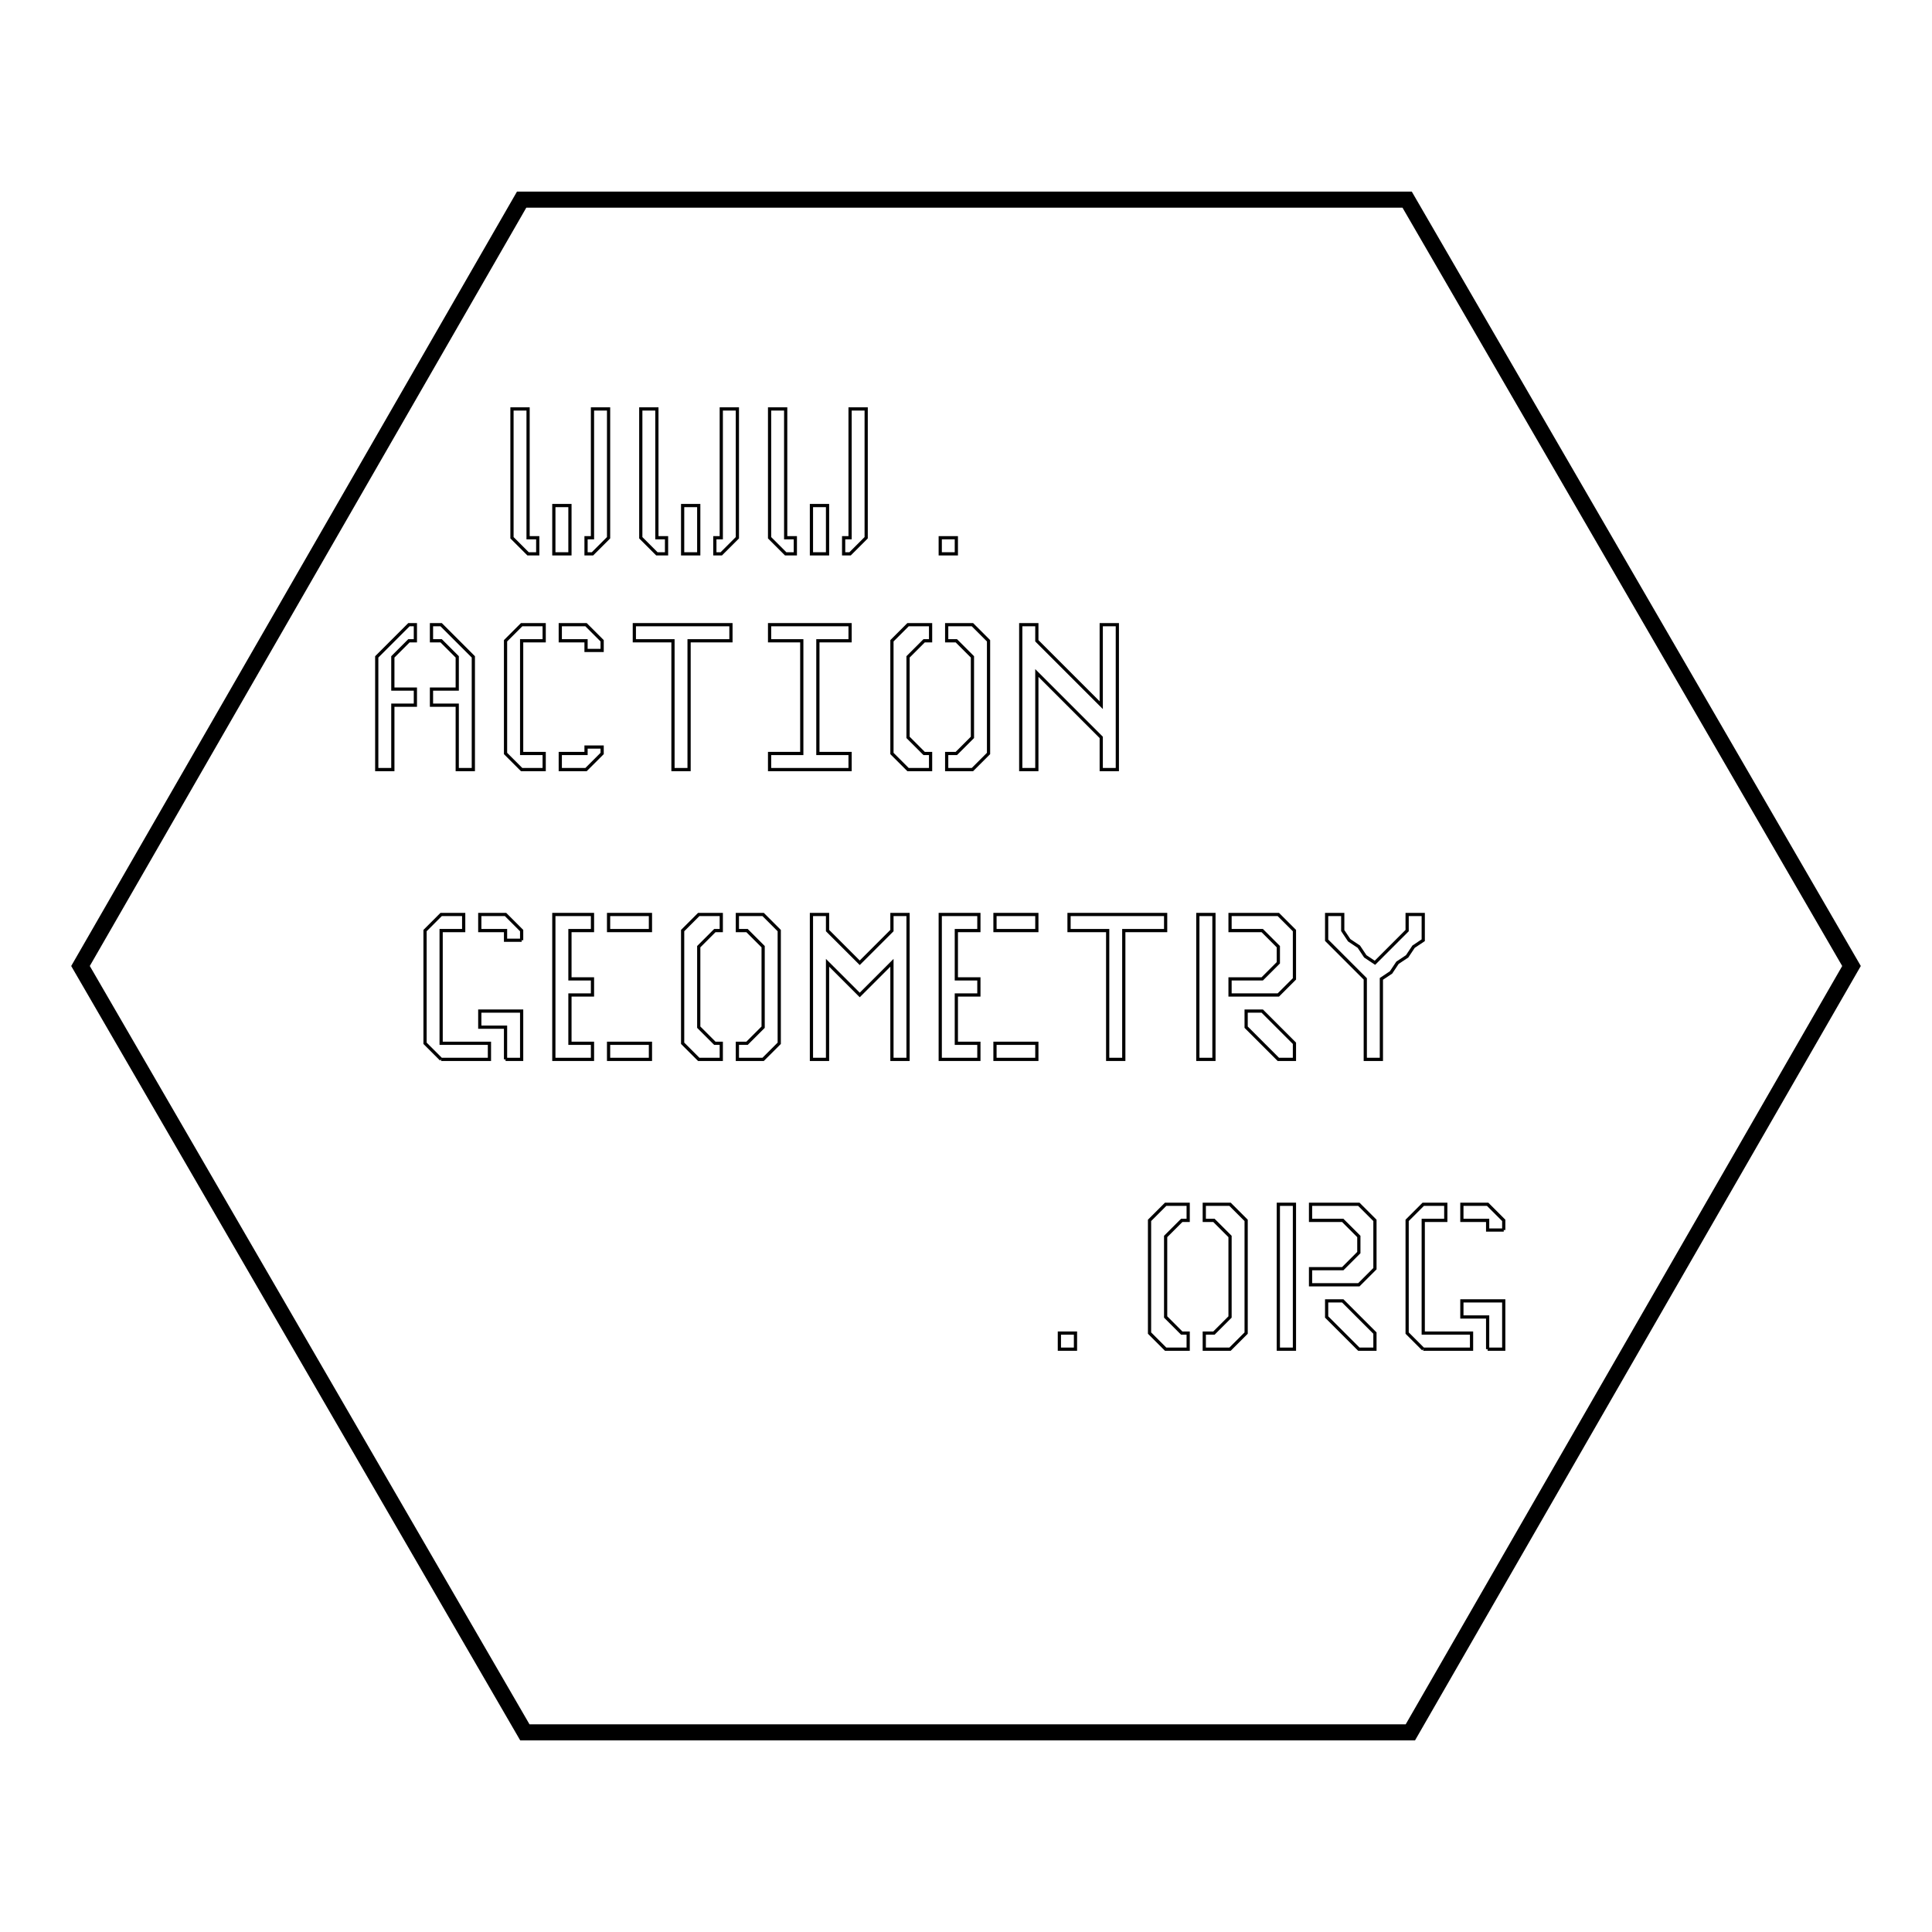 <svg width="600" height="600" viewbox = "0 0 600 600"  xmlns="http://www.w3.org/2000/svg">
<!--<json>{
  "glyph": "0335,0321,0306,0330,0335,0335,0362,0203,0335,0203,0335,0203,0335,0203,0335,0203,0335,0203,0354,0334,0300,0336,0336,0336,0331,0333,0331,0330,0336,0331,0337,0337,0337,0337,0211,0211,0336,0330,0336,0332,0331,0332,0336,0330,0330,01127,01127,01127,01056,0331,0332,0332,0332,0332,0336,0331,0332,0337,01101,01103,01124,01111,01117,01116,0331,0332,0332,0332,0332,0331,0332,01107,01105,01117,01115,01105,01124,01122,01131,0331,0331,0332,0332,0332,01056,01117,01122,01107,0300,0306,0350,0335,0306,",
  "x0": 300,
  "y0": 300,
  "unit": 275,
  "width": 600,
  "height": 600,
  "style": {
    "color0": "black",
    "fill0": "black",
    "line0": 1,
    "color1": "black",
    "fill1": "black",
    "line1": 5,
    "color2": "red",
    "fill2": "red",
    "line2": 1,
    "color3": "#FF7900",
    "fill3": "#FF7900",
    "line3": 1,
    "color4": "yellow",
    "fill4": "yellow",
    "line4": 1,
    "color5": "green",
    "fill5": "green",
    "line5": 1,
    "color6": "blue",
    "fill6": "blue",
    "line6": 1,
    "color7": "purple",
    "fill7": "purple",
    "line7": 1
  },
  "shapes": [
    "0220:0313,0304,0336,0332,0337,0342,0336,0333,0330,0334,0337,0342,0335,0336,0331,0332,0333,0336,0332,0337,0342,0336,0333,0334,0333,0337,0342,0335,0336,0331,0336,0332,0337,0342,0336,0333,0330,0334,0337,0342,0335,0336,0331,0336,0332,0337,0342,0336,0333,0330,0334,0337,0342,0335,0336,0331,0336,0332,0337,0342,0336,0333,0330,0334,0337,0342,0335,0336,0331,0337,0337,0337,0337,0337,0336,0336,0336,0336,0336,0336,0332,0337,0342,0336,0333,0334,0333,0337,0342,0335,0336,0331,0337,0337,0337,0337,0337,0337,0332,0336,0336,0336,0330,0336,0333,0330,0337,0336,0333,0337,01304,01313,0331,0331,0333,0333,0333,0333,0333,0336,0330,0337,0337,0337,0337,",
    "0221:0304,0334,0306,0336,0330,0335,0201,0335,0335,0201,0335,0335,0201,0335,0304,0335,0336,0330,0336,0331,0332,0330,0336,0333,0337,01306,0331,0331,0336,0332,0337,0337,0337,0333,0337,",
    "0222:0350,0335,0310,0336,0201,0334,0334,0334,0336,0201,0335,0335,0335,0336,0201,0334,0334,0334,0336,0201,0335,0335,0335,0336,0201,0334,0334,0334,0336,0201,0335,0335,0335,0336,0201,0334,0334,0334,0336,0201,0335,0335,0335,0336,0201,0334,0334,0330,0335,0337,0337,0337,0337,0337,0337,0337,0337,0337,0331,0304,0313,0336,0330,0333,0336,0331,0336,0331,0332,0336,0332,0337,01304,01350,01310,0331,0331,0332,0332,0332,0332,0330,0332,0336,0332,0337,0337,0337,0337,",
    "0223:0304,0335,0330,0334,0334,0306,0350,0335,0312,0336,0313,0337,0330,0334,0334,0334,0334,0313,0336,0330,0334,0334,0334,0334,0334,0334,0330,0335,0335,0335,0335,0312,0335,0312,0336,0313,0337,0201,0335,0335,0335,0335,0335,0312,0336,0201,0334,0334,0334,0334,0334,0336,0201,0335,0335,0335,0335,0335,0336,0201,0334,0334,0334,0334,0334,0334,0335,0336,0201,0331,0335,0334,0334,0337,0330,0335,0337,0331,0334,0337,0330,0335,0337,0331,0334,0337,0330,0334,0313,0336,0312,0337,0331,0334,0334,0334,0313,0304,0313,0336,0336,0330,0333,0333,0336,0331,0332,0336,0331,0337,01312,0331,0332,0332,0332,0332,0336,0330,0337,0337,0337,0337,",
    "0224:0304,0313,0335,0311,0305,0350,0330,0334,0334,0334,0334,0336,0330,0334,0334,0330,0335,0337,0335,0335,0335,0335,0336,0330,0335,0335,0335,0336,0201,0334,0334,0334,0336,0201,0335,0335,0335,0336,0201,0334,0334,0334,0336,0201,0335,0335,0335,0336,0201,0334,0334,0334,0336,0201,0335,0335,0335,0334,0330,0334,0337,0337,0337,0337,0337,0337,0336,0331,0334,0334,0334,0330,0335,0335,0337,0331,0335,0304,0337,0334,0313,0336,0336,0336,0333,0333,0333,0336,0330,0332,0337,0336,0336,0331,0332,0337,0337,01305,01311,0331,0332,0332,0332,0332,0336,0330,0336,0330,0332,0337,0337,0337,0337,0337,",
    "0225:0313,0304,0335,0305,0311,0334,0336,0330,0335,0337,0350,0335,0330,0335,0335,0335,0335,0330,0335,0335,0335,0336,0335,0201,0335,0335,0335,0335,0336,0201,0334,0334,0334,0334,0201,0335,0335,0335,0335,0336,0201,0334,0334,0334,0334,0201,0335,0335,0335,0335,0336,0201,0334,0334,0334,0334,0201,0335,0335,0335,0335,0336,0201,0334,0334,0334,0334,0201,0335,0335,0335,0335,0336,0201,0334,0334,0334,0334,0201,0335,0335,0335,0335,0336,0201,0334,0334,0334,0334,0201,0335,0335,0335,0335,0336,0201,0334,0334,0334,0337,0330,0337,0337,0337,0337,0337,0337,0337,0331,0304,0334,0313,",
    "0226:0313,0304,0335,0306,0350,0312,0330,0334,0334,0334,0334,0334,0336,0330,0334,0334,0330,0331,0334,0336,0342,0334,0334,0342,0330,0334,0336,0331,0342,0335,0335,0335,0335,0342,0334,0336,0342,0334,0334,0342,0330,0334,0336,0331,0342,0335,0335,0335,0335,0342,0334,0336,0342,0334,0334,0342,0334,0337,0330,0335,0337,0331,0334,0337,0330,0335,0337,0331,0313,0336,0312,0335,0337,0342,0330,0335,0335,0335,0337,0330,0335,0335,0335,0313,0337,0304,0313,",
    "0227:0331,0220,0333,0332,0222,0333,0330,0332,0335,0335,0332,0223,0335,0335,0221,0312,0336,0331,0306,0334,0313,0337,0330,0335,0304,0335,0335,0336,0312,0337,0313,0304,0330,0335,0330,0335,0330,0335,0330,0334,0331,0335,0330,0334,0334,0350,0310,0337,0335,0330,0336,0335,0304,0335,0306,0334,0330,0335,0335,0330,0335,0335,0330,0335,0335,0304,0334,0226,0335,0306,0350,0334,0312,0336,0330,0335,0335,0330,0331,0334,0334,0331,0337,0313,0304,0332,0225,0335,0305,0334,0311,0336,0330,0335,0350,0335,0337,0304,0334,0224,0335,0305,0350,0334,0311,0336,0330,0335,0335,0335,0335,0335,0304,0305,0330,0334,0334,0311,0337,0330,0335,0335,0304,0335,0313,",
    "0230:0331,0200,0335,0201,0334,0334,0350,0335,0310,0337,0201,0335,0304,0335,0336,0201,0335,0312,0336,0201,0335,0306,0350,0335,0313,0337,0201,0334,0313,0336,0312,0337,0304,0335,0335,0306,0334,0201,0335,0335,0342,0335,0350,0335,0312,0336,0201,0334,0334,0201,0335,0335,0335,0337,0313,0304,0335,0332,0335,0305,0334,0311,0336,0201,0335,0350,0335,0337,0342,0334,0336,0201,0335,0335,0201,0335,0335,0335,0337,0313,0304,0335,",
    "0231:0342,0336,0333,0342,0336,0332,0342,0333,0333,0342,0336,0333,0342,0332,0332,0342,0332,0332,0342,0332,0332,0342,0333,0333,0333,0333,0333,0333,0333,0337,0337,0337,",
    "0232:0316,0336,0313,0342,0336,0333,0342,0333,0342,0333,0342,0333,0342,0333,0337,0342,0336,0333,0342,0333,0342,0333,0342,0333,0342,0333,0342,0337,0316,0337,0313,",
    "0233:0362,0203,0335,0203,0203,0203,0203,0203,0203,0335,0203,0335,0203,0203,0203,0203,0203,0203,0354,0335,",
    "0234:0314,0336,0313,0320,0233,0322,0232,0232,0232,0232,0232,0232,0334,0232,0334,0231,0231,0231,0231,0231,0231,0334,0231,0334,0314,0337,0313,",
    "0235:0322,0220,0320,0200,",
    "0236:0320,0306,0362,0203,0334,0334,0203,0334,0334,0203,0354,0334,0334,0330,0334,0350,0334,0322,0221,0335,0331,0320,",
    "0237:0304,0320,0362,0203,0350,0310,0334,0334,0334,0337,0203,0334,0334,0334,0336,0203,0354,0304,0322,0334,0334,0222,0335,0320,",
    "01220:0333,0200,0336,0330,0332,0336,0331,0333,0337,0220,0336,0331,0333,0337,0337,0320,",
    "01221:0333,0200,0336,0330,0332,0331,0336,0333,0330,0337,0221,0336,0331,0333,0337,0337,",
    "01222:0333,0200,0336,0330,0332,0336,0331,0333,0337,0332,0222,0333,0336,0333,0331,0337,0337,",
    "01223:0333,0200,0336,0336,0330,0332,0337,0223,0336,0331,0333,0337,0337,0320,",
    "01224:0333,0200,0336,0332,0330,0224,0333,0331,0337,",
    "01225:0333,0200,0336,0336,0332,0332,0330,0337,0225,0304,0333,0331,0336,0330,0337,0337,",
    "01226:0333,0200,0336,0330,0332,0332,0337,0226,0336,0331,0336,0333,0330,0333,0333,0331,0333,0337,0337,",
    "01227:0333,0200,0336,0330,0332,0210,0227,0211,0331,0333,0337,",
    "01230:0333,0200,0336,0330,0332,0336,0230,0337,0331,0333,0337,",
    "01231:0333,0200,0332,0231,",
    "01232:0333,0200,0332,0232,",
    "01233:0333,0200,0336,0332,0336,0330,0337,0330,0336,0331,0332,0332,0336,0336,0333,0331,0333,0337,0233,0331,0333,0333,0337,0331,0333,0333,0336,0333,0336,0331,0332,0333,0337,0337,0337,0337,",
    "01234:0333,0200,0336,0330,0332,0332,0234,0331,0337,0333,0320,",
    "01235:0333,0200,0235,",
    "01236:0333,0200,0236,",
    "01237:0333,0200,0237,",
    "0240:0322,0334,0223,0320,0335,0362,0203,0306,0350,0334,0334,0334,0334,0334,0312,0336,0313,0337,0203,0334,0334,0334,0334,0313,0336,0203,0354,0334,0334,0334,0312,0337,0313,0304,",
    "01240:0333,0200,0240,",
    "0241:0334,0322,0226,0320,0335,0306,0350,0312,0362,0203,0334,0334,0334,0334,0334,0336,0203,0334,0334,0203,0354,0334,0334,0334,0334,0334,0337,0313,0304,",
    "01241:0333,0200,0241,",
    "0242:0334,0322,0224,0335,0320,0305,0311,0350,0362,0203,0334,0334,0334,0334,0336,0203,0334,0334,0203,0354,0334,0334,0334,0334,0337,0313,0304,",
    "01242:0333,0200,0242,",
    "0243:0334,0322,0225,0335,0320,0305,0311,0350,0362,0203,0334,0334,0334,0334,0203,0334,0334,0334,0336,0203,0354,0334,0334,0334,0337,0313,0304,",
    "01243:0333,0200,0243,",
    "0244:0235,0335,0335,0331,0236,0334,0334,0237,0335,0306,0350,0334,0240,0306,0350,0335,0335,0331,0334,0334,0241,0334,0335,0335,0242,0334,0334,0330,0335,0335,0243,0335,0332,0332,0234,0320,0331,0331,0333,",
    "01244:0333,0200,0336,0332,0244,0333,0337,"
  ]
}</json>-->	<path d = "M575 300 L438 538 L163 538 L25 300 L162 62 L437 62 L575 300 Z" stroke = "#000000" stroke-width = "5" fill = "none" />	<path d = "M164 172 L159 167 L159 162 L159 157 L159 152 L159 147 L159 142 L159 137 L159 132 L159 127 L164 127 L164 132 L164 137 L164 142 L164 147 L164 152 L164 157 L164 162 L164 167 L167 167 L167 172 L164 172 Z" stroke = "#000000" stroke-width = "1" fill = "none" />	<path d = "M172 172 L172 167 L172 162 L172 157 L177 157 L177 162 L177 167 L177 172 L172 172 Z" stroke = "#000000" stroke-width = "1" fill = "none" />	<path d = "M182 172 L182 167 L184 167 L184 162 L184 157 L184 152 L184 147 L184 142 L184 137 L184 132 L184 127 L189 127 L189 132 L189 137 L189 142 L189 147 L189 152 L189 157 L189 162 L189 167 L184 172 L182 172 Z" stroke = "#000000" stroke-width = "1" fill = "none" />	<path d = "M204 172 L199 167 L199 162 L199 157 L199 152 L199 147 L199 142 L199 137 L199 132 L199 127 L204 127 L204 132 L204 137 L204 142 L204 147 L204 152 L204 157 L204 162 L204 167 L207 167 L207 172 L204 172 Z" stroke = "#000000" stroke-width = "1" fill = "none" />	<path d = "M212 172 L212 167 L212 162 L212 157 L217 157 L217 162 L217 167 L217 172 L212 172 Z" stroke = "#000000" stroke-width = "1" fill = "none" />	<path d = "M222 172 L222 167 L224 167 L224 162 L224 157 L224 152 L224 147 L224 142 L224 137 L224 132 L224 127 L229 127 L229 132 L229 137 L229 142 L229 147 L229 152 L229 157 L229 162 L229 167 L224 172 L222 172 Z" stroke = "#000000" stroke-width = "1" fill = "none" />	<path d = "M244 172 L239 167 L239 162 L239 157 L239 152 L239 147 L239 142 L239 137 L239 132 L239 127 L244 127 L244 132 L244 137 L244 142 L244 147 L244 152 L244 157 L244 162 L244 167 L247 167 L247 172 L244 172 Z" stroke = "#000000" stroke-width = "1" fill = "none" />	<path d = "M252 172 L252 167 L252 162 L252 157 L257 157 L257 162 L257 167 L257 172 L252 172 Z" stroke = "#000000" stroke-width = "1" fill = "none" />	<path d = "M262 172 L262 167 L264 167 L264 162 L264 157 L264 152 L264 147 L264 142 L264 137 L264 132 L264 127 L269 127 L269 132 L269 137 L269 142 L269 147 L269 152 L269 157 L269 162 L269 167 L264 172 L262 172 Z" stroke = "#000000" stroke-width = "1" fill = "none" />	<path d = "M297 172 L297 167 L292 167 L292 172 L297 172 Z" stroke = "#000000" stroke-width = "1" fill = "none" />	<path d = "M117 239 L117 234 L117 229 L117 224 L117 219 L117 214 L117 209 L117 204 L122 199 L127 194 L129 194 L129 199 L127 199 L122 204 L122 209 L122 214 L127 214 L129 214 L129 219 L124 219 L122 219 L122 224 L122 229 L122 234 L122 239 L117 239 Z" stroke = "#000000" stroke-width = "1" fill = "none" />	<path d = "M147 239 L142 239 L142 234 L142 229 L142 224 L142 219 L137 219 L134 219 L134 214 L139 214 L142 214 L142 209 L142 204 L137 199 L134 199 L134 194 L137 194 L147 204 L147 209 L147 214 L147 219 L147 224 L147 229 L147 234 L147 239 Z" stroke = "#000000" stroke-width = "1" fill = "none" />	<path d = "M162 239 L157 234 L157 229 L157 224 L157 219 L157 214 L157 209 L157 204 L157 199 L162 194 L167 194 L169 194 L169 199 L167 199 L162 199 L162 204 L162 209 L162 214 L162 219 L162 224 L162 229 L162 234 L167 234 L169 234 L169 239 L167 239 L164 239 L162 239 Z" stroke = "#000000" stroke-width = "1" fill = "none" />	<path d = "M174 239 L174 237 L174 234 L177 234 L179 234 L182 234 L182 232 L184 232 L187 232 L187 234 L182 239 L177 239 L174 239 Z" stroke = "#000000" stroke-width = "1" fill = "none" />	<path d = "M174 199 L174 194 L179 194 L182 194 L187 199 L187 202 L182 202 L182 199 L177 199 L174 199 Z" stroke = "#000000" stroke-width = "1" fill = "none" />	<path d = "M212 239 L209 239 L209 234 L209 229 L209 224 L209 219 L209 214 L209 209 L209 204 L209 199 L204 199 L199 199 L197 199 L197 194 L202 194 L207 194 L212 194 L217 194 L222 194 L227 194 L227 199 L222 199 L217 199 L214 199 L214 204 L214 209 L214 214 L214 219 L214 224 L214 229 L214 234 L214 239 L212 239 Z" stroke = "#000000" stroke-width = "1" fill = "none" />	<path d = "M239 239 L239 234 L244 234 L249 234 L249 229 L249 224 L249 219 L249 214 L249 209 L249 204 L249 199 L244 199 L239 199 L239 194 L244 194 L249 194 L254 194 L259 194 L264 194 L264 199 L259 199 L254 199 L254 204 L254 209 L254 214 L254 219 L254 224 L254 229 L254 234 L259 234 L264 234 L264 239 L259 239 L254 239 L249 239 L244 239 L239 239 Z" stroke = "#000000" stroke-width = "1" fill = "none" />	<path d = "M289 239 L289 234 L287 234 L282 229 L282 224 L282 219 L282 214 L282 209 L282 204 L287 199 L289 199 L289 194 L284 194 L282 194 L277 199 L277 204 L277 209 L277 214 L277 219 L277 224 L277 229 L277 234 L282 239 L287 239 L289 239 Z" stroke = "#000000" stroke-width = "1" fill = "none" />	<path d = "M294 239 L294 234 L297 234 L302 229 L302 224 L302 219 L302 214 L302 209 L302 204 L297 199 L294 199 L294 194 L299 194 L302 194 L307 199 L307 204 L307 209 L307 214 L307 219 L307 224 L307 229 L307 234 L302 239 L297 239 L294 239 Z" stroke = "#000000" stroke-width = "1" fill = "none" />	<path d = "M317 239 L317 234 L317 229 L317 224 L317 219 L317 214 L317 209 L317 204 L317 199 L317 194 L322 194 L322 199 L327 204 L332 209 L337 214 L342 219 L342 214 L342 209 L342 204 L342 199 L342 194 L347 194 L347 199 L347 204 L347 209 L347 214 L347 219 L347 224 L347 229 L347 234 L347 239 L342 239 L342 234 L342 229 L337 224 L332 219 L327 214 L322 209 L322 214 L322 219 L322 224 L322 229 L322 234 L322 239 L317 239 Z" stroke = "#000000" stroke-width = "1" fill = "none" />	<path d = "M137 329 L132 324 L132 319 L132 314 L132 309 L132 304 L132 299 L132 294 L132 289 L137 284 L142 284 L144 284 L144 289 L139 289 L137 289 L137 294 L137 299 L137 304 L137 309 L137 314 L137 319 L137 324 L142 324 L147 324 L152 324 L152 329 L147 329 L142 329 L137 329 " stroke = "#000000" stroke-width = "1" fill = "none" />	<path d = "M157 329 L157 324 L157 319 L152 319 L149 319 L149 314 L154 314 L159 314 L162 314 L162 319 L162 324 L162 329 L157 329 " stroke = "#000000" stroke-width = "1" fill = "none" />	<path d = "M162 292 L157 292 L157 289 L152 289 L149 289 L149 284 L152 284 L157 284 L162 289 L162 292 " stroke = "#000000" stroke-width = "1" fill = "none" />	<path d = "M172 329 L172 324 L172 319 L172 314 L172 309 L172 304 L172 299 L172 294 L172 289 L172 284 L177 284 L182 284 L184 284 L184 289 L179 289 L177 289 L177 294 L177 299 L177 304 L182 304 L184 304 L184 309 L179 309 L177 309 L177 314 L177 319 L177 324 L182 324 L184 324 L184 329 L179 329 L177 329 L172 329 Z" stroke = "#000000" stroke-width = "1" fill = "none" />	<path d = "M189 329 L189 324 L194 324 L199 324 L202 324 L202 329 L197 329 L192 329 L189 329 Z" stroke = "#000000" stroke-width = "1" fill = "none" />	<path d = "M189 289 L189 284 L194 284 L199 284 L202 284 L202 289 L197 289 L194 289 L192 289 L189 289 Z" stroke = "#000000" stroke-width = "1" fill = "none" />	<path d = "M224 329 L224 324 L222 324 L217 319 L217 314 L217 309 L217 304 L217 299 L217 294 L222 289 L224 289 L224 284 L219 284 L217 284 L212 289 L212 294 L212 299 L212 304 L212 309 L212 314 L212 319 L212 324 L217 329 L222 329 L224 329 Z" stroke = "#000000" stroke-width = "1" fill = "none" />	<path d = "M229 329 L229 324 L232 324 L237 319 L237 314 L237 309 L237 304 L237 299 L237 294 L232 289 L229 289 L229 284 L234 284 L237 284 L242 289 L242 294 L242 299 L242 304 L242 309 L242 314 L242 319 L242 324 L237 329 L232 329 L229 329 Z" stroke = "#000000" stroke-width = "1" fill = "none" />	<path d = "M252 329 L252 324 L252 319 L252 314 L252 309 L252 304 L252 299 L252 294 L252 289 L252 284 L257 284 L257 289 L262 294 L267 299 L272 294 L277 289 L277 284 L282 284 L282 289 L282 294 L282 299 L282 304 L282 309 L282 314 L282 319 L282 324 L282 329 L277 329 L277 324 L277 319 L277 314 L277 309 L277 304 L277 299 L272 304 L267 309 L262 304 L257 299 L257 304 L257 309 L257 314 L257 319 L257 324 L257 329 L252 329 Z" stroke = "#000000" stroke-width = "1" fill = "none" />	<path d = "M292 329 L292 324 L292 319 L292 314 L292 309 L292 304 L292 299 L292 294 L292 289 L292 284 L297 284 L302 284 L304 284 L304 289 L299 289 L297 289 L297 294 L297 299 L297 304 L302 304 L304 304 L304 309 L299 309 L297 309 L297 314 L297 319 L297 324 L302 324 L304 324 L304 329 L299 329 L297 329 L292 329 Z" stroke = "#000000" stroke-width = "1" fill = "none" />	<path d = "M309 329 L309 324 L314 324 L319 324 L322 324 L322 329 L317 329 L312 329 L309 329 Z" stroke = "#000000" stroke-width = "1" fill = "none" />	<path d = "M309 289 L309 284 L314 284 L319 284 L322 284 L322 289 L317 289 L314 289 L312 289 L309 289 Z" stroke = "#000000" stroke-width = "1" fill = "none" />	<path d = "M347 329 L344 329 L344 324 L344 319 L344 314 L344 309 L344 304 L344 299 L344 294 L344 289 L339 289 L334 289 L332 289 L332 284 L337 284 L342 284 L347 284 L352 284 L357 284 L362 284 L362 289 L357 289 L352 289 L349 289 L349 294 L349 299 L349 304 L349 309 L349 314 L349 319 L349 324 L349 329 L347 329 Z" stroke = "#000000" stroke-width = "1" fill = "none" />	<path d = "M372 329 L372 324 L372 319 L372 314 L372 309 L372 304 L372 299 L372 294 L372 289 L372 284 L377 284 L377 289 L377 294 L377 299 L377 304 L377 309 L377 314 L377 319 L377 324 L377 329 L372 329 Z" stroke = "#000000" stroke-width = "1" fill = "none" />	<path d = "M382 309 L382 304 L387 304 L392 304 L397 299 L397 294 L392 289 L387 289 L382 289 L382 284 L387 284 L392 284 L397 284 L402 289 L402 294 L402 299 L402 304 L397 309 L392 309 L387 309 L382 309 Z" stroke = "#000000" stroke-width = "1" fill = "none" />	<path d = "M402 329 L402 324 L397 319 L392 314 L387 314 L387 319 L392 324 L397 329 L402 329 Z" stroke = "#000000" stroke-width = "1" fill = "none" />	<path d = "M429 329 L424 329 L424 324 L424 319 L424 314 L424 309 L424 304 L422 302 L419 299 L417 297 L414 294 L412 292 L412 289 L412 287 L412 284 L414 284 L417 284 L417 287 L417 289 L419 292 L422 294 L424 297 L427 299 L429 297 L432 294 L434 292 L437 289 L437 287 L437 284 L442 284 L442 289 L442 292 L439 294 L437 297 L434 299 L432 302 L429 304 L429 307 L429 309 L429 312 L429 314 L429 317 L429 319 L429 322 L429 324 L429 327 L429 329 Z" stroke = "#000000" stroke-width = "1" fill = "none" />	<path d = "M334 419 L334 414 L329 414 L329 419 L334 419 Z" stroke = "#000000" stroke-width = "1" fill = "none" />	<path d = "M369 419 L369 414 L367 414 L362 409 L362 404 L362 399 L362 394 L362 389 L362 384 L367 379 L369 379 L369 374 L364 374 L362 374 L357 379 L357 384 L357 389 L357 394 L357 399 L357 404 L357 409 L357 414 L362 419 L367 419 L369 419 Z" stroke = "#000000" stroke-width = "1" fill = "none" />	<path d = "M374 419 L374 414 L377 414 L382 409 L382 404 L382 399 L382 394 L382 389 L382 384 L377 379 L374 379 L374 374 L379 374 L382 374 L387 379 L387 384 L387 389 L387 394 L387 399 L387 404 L387 409 L387 414 L382 419 L377 419 L374 419 Z" stroke = "#000000" stroke-width = "1" fill = "none" />	<path d = "M397 419 L397 414 L397 409 L397 404 L397 399 L397 394 L397 389 L397 384 L397 379 L397 374 L402 374 L402 379 L402 384 L402 389 L402 394 L402 399 L402 404 L402 409 L402 414 L402 419 L397 419 Z" stroke = "#000000" stroke-width = "1" fill = "none" />	<path d = "M407 399 L407 394 L412 394 L417 394 L422 389 L422 384 L417 379 L412 379 L407 379 L407 374 L412 374 L417 374 L422 374 L427 379 L427 384 L427 389 L427 394 L422 399 L417 399 L412 399 L407 399 Z" stroke = "#000000" stroke-width = "1" fill = "none" />	<path d = "M427 419 L427 414 L422 409 L417 404 L412 404 L412 409 L417 414 L422 419 L427 419 Z" stroke = "#000000" stroke-width = "1" fill = "none" />	<path d = "M442 419 L437 414 L437 409 L437 404 L437 399 L437 394 L437 389 L437 384 L437 379 L442 374 L447 374 L449 374 L449 379 L444 379 L442 379 L442 384 L442 389 L442 394 L442 399 L442 404 L442 409 L442 414 L447 414 L452 414 L457 414 L457 419 L452 419 L447 419 L442 419 " stroke = "#000000" stroke-width = "1" fill = "none" />	<path d = "M462 419 L462 414 L462 409 L457 409 L454 409 L454 404 L459 404 L464 404 L467 404 L467 409 L467 414 L467 419 L462 419 " stroke = "#000000" stroke-width = "1" fill = "none" />	<path d = "M467 382 L462 382 L462 379 L457 379 L454 379 L454 374 L457 374 L462 374 L467 379 L467 382 " stroke = "#000000" stroke-width = "1" fill = "none" /></svg>